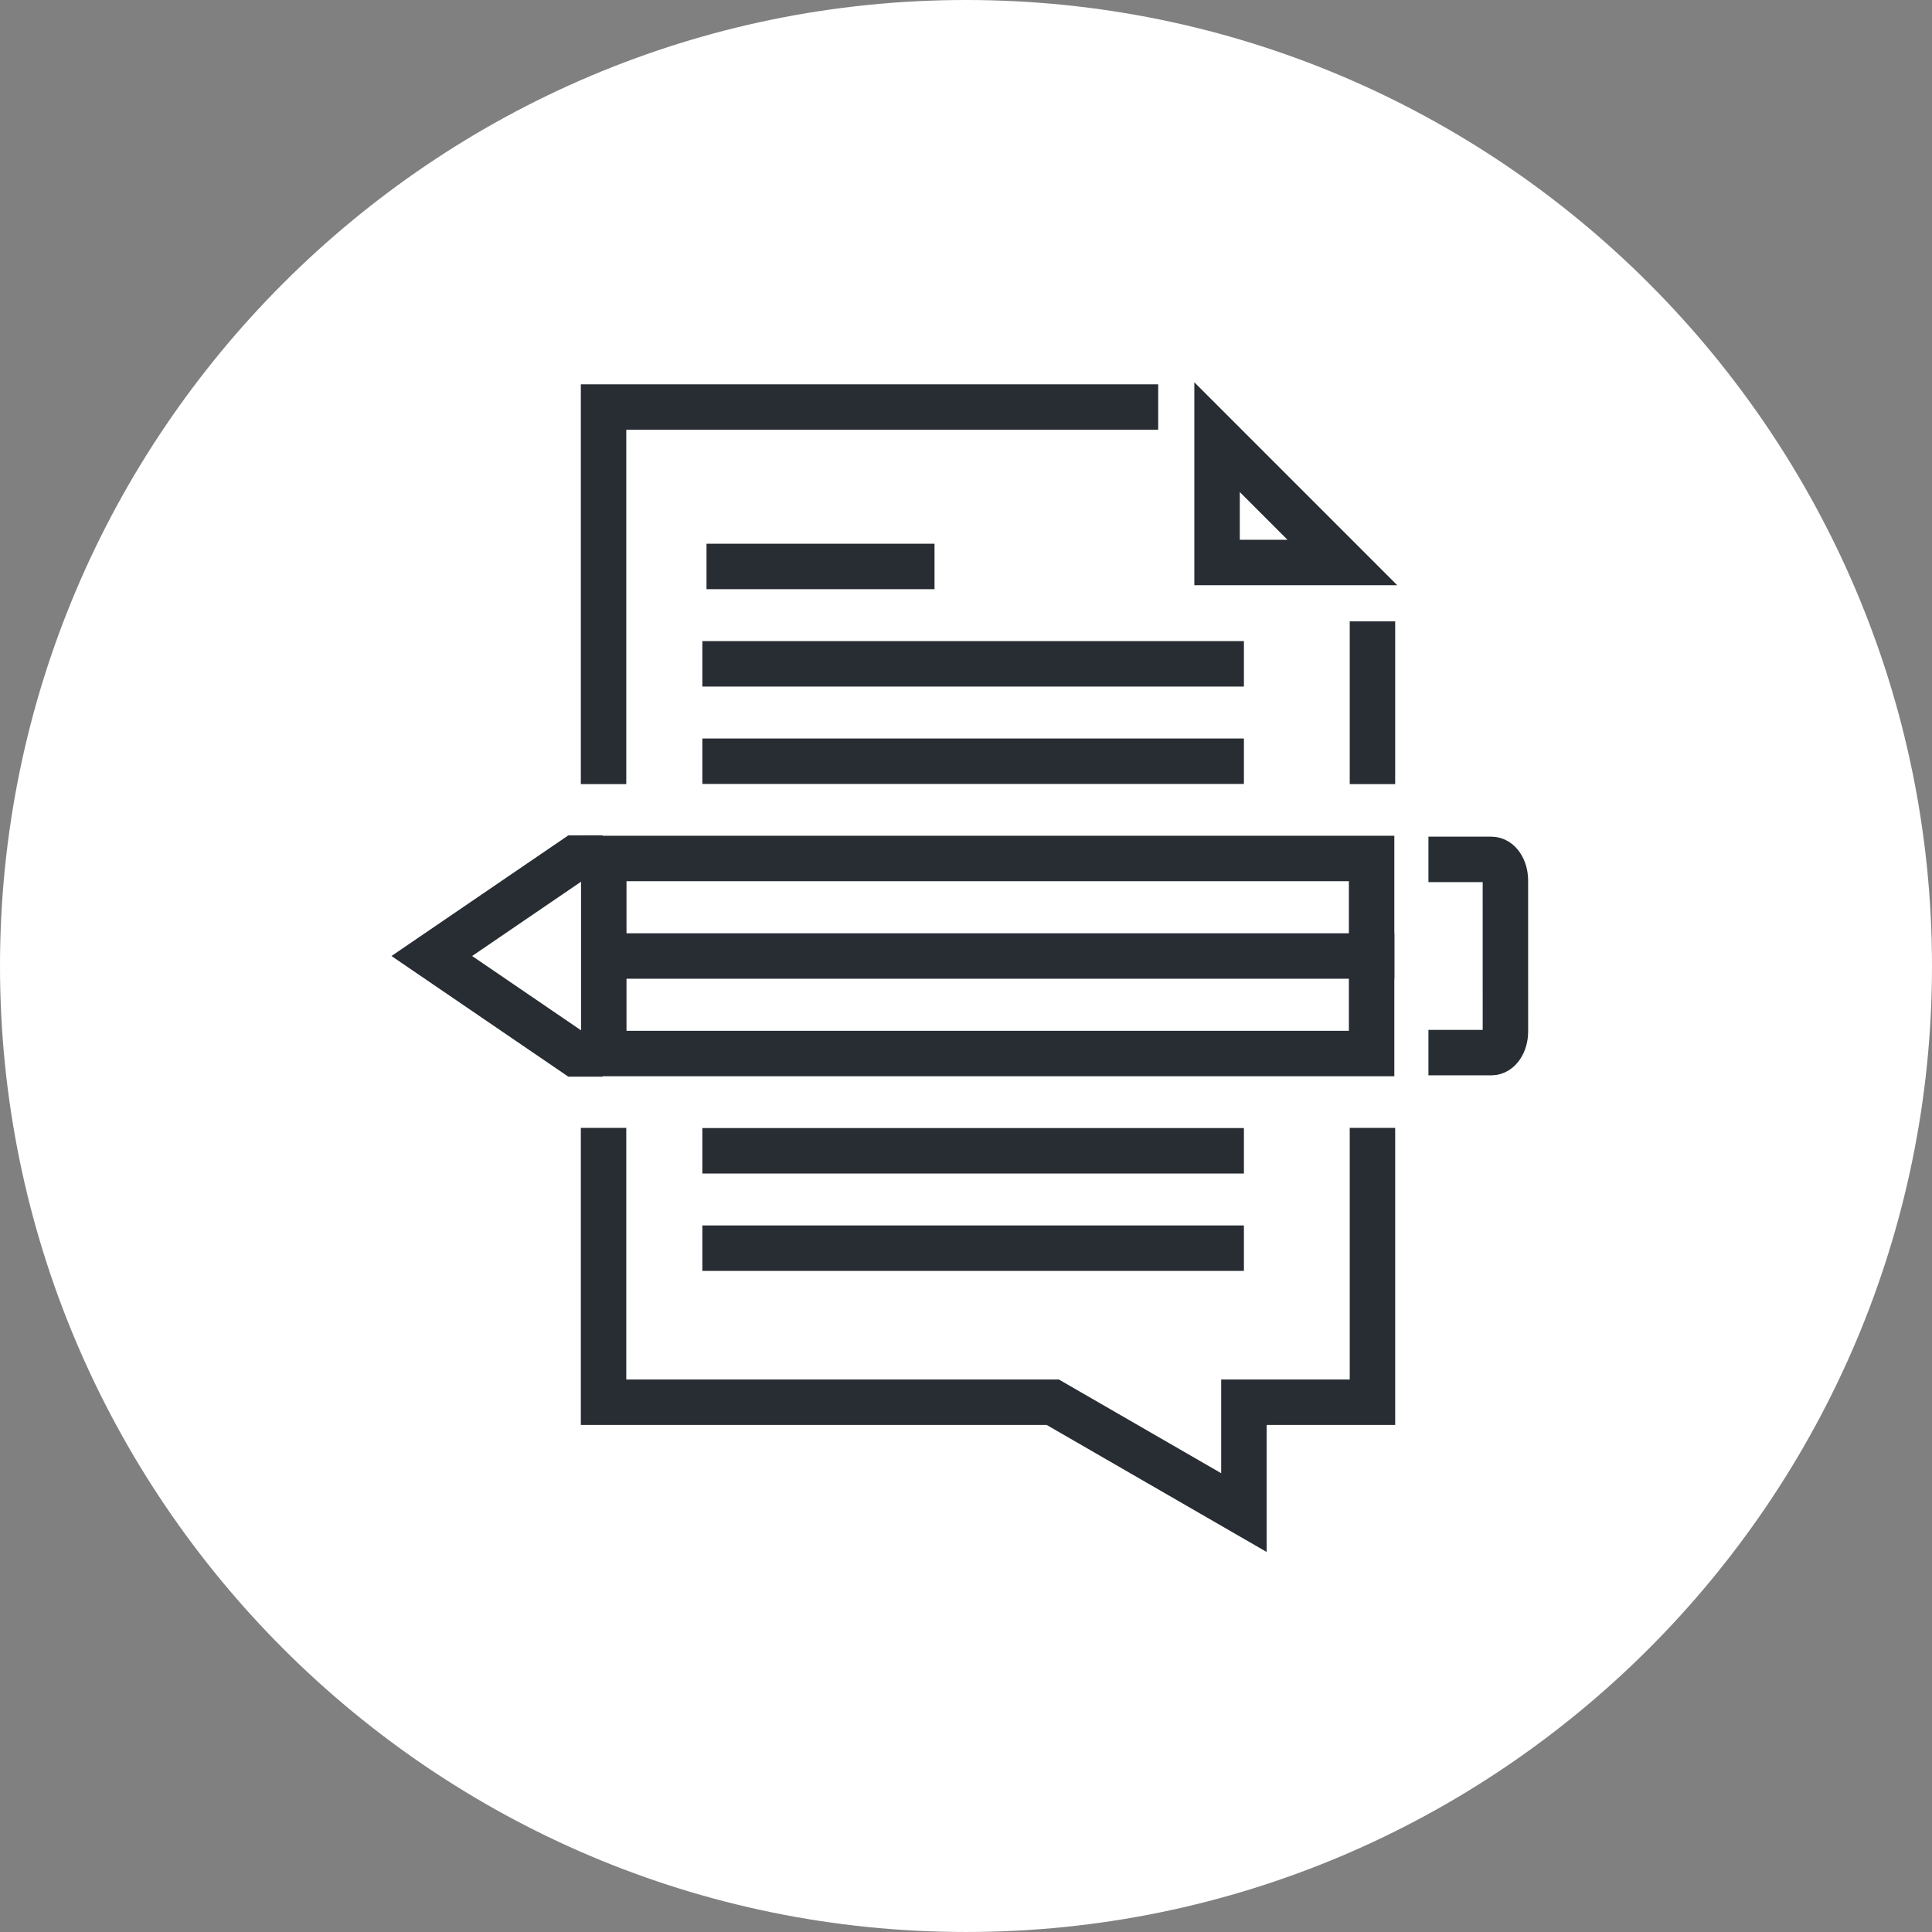 <?xml version="1.0" encoding="utf-8"?>
<!-- Generator: Adobe Illustrator 16.0.0, SVG Export Plug-In . SVG Version: 6.00 Build 0)  -->
<!DOCTYPE svg PUBLIC "-//W3C//DTD SVG 1.1//EN" "http://www.w3.org/Graphics/SVG/1.1/DTD/svg11.dtd">
<svg version="1.1" xmlns="http://www.w3.org/2000/svg" xmlns:xlink="http://www.w3.org/1999/xlink" x="0px" y="0px" width="170px"
	 height="169.999px" viewBox="0 0 170 169.999" enable-background="new 0 0 170 169.999" xml:space="preserve">
<rect x="0" y="0" width="170" height="169.999" fill="#808080" stroke="none"/>
<g id="Background">
</g>
<g id="Circle">
	<g>
		<path fill="#FFFFFF" d="M85,169.999c-46.869,0-85-38.131-85-84.999C0,38.131,38.131,0,85,0s85,38.131,85,85
			C170,131.868,131.869,169.999,85,169.999z"/>
	</g>
</g>
<g id="TEXT">
</g>
<g id="Icons">
	<g>
		<line fill="none" stroke="#282D33" stroke-width="4" x1="120.765" y1="68.995" x2="120.765" y2="54.675"/>
		<polyline fill="none" stroke="#282D33" stroke-width="4" points="101.911,35.816 53.108,35.816 53.108,54.264 53.108,68.995 		"/>
		<g>
			<g>
				<g>
					<path fill="#282D33" d="M109.091,43.296l4.198,4.199h-4.198V43.296 M105.091,33.637v17.858h17.854L105.091,33.637
						L105.091,33.637z"/>
				</g>
			</g>
		</g>
		<line fill="none" stroke="#282D33" stroke-width="4" x1="62.167" y1="49.843" x2="82.231" y2="49.843"/>
		<line fill="none" stroke="#282D33" stroke-width="4" x1="61.8" y1="58.412" x2="109.454" y2="58.412"/>
		<line fill="none" stroke="#282D33" stroke-width="4" x1="61.8" y1="66.981" x2="109.454" y2="66.981"/>
		<line fill="none" stroke="#282D33" stroke-width="4" x1="61.8" y1="101.26" x2="109.454" y2="101.26"/>
		<line fill="none" stroke="#282D33" stroke-width="4" x1="61.8" y1="109.829" x2="109.454" y2="109.829"/>
		<g>
			<polyline fill="none" stroke="#282D33" stroke-width="4" points="53.028,92.736 50.622,92.736 37.995,84.121 50.624,75.506 
				53.028,75.504 			"/>
			<g>
				<g>
					<path fill="#282D33" d="M118.69,77.538v13.164l-63.563-0.001V77.539L118.69,77.538 M122.69,73.538l-71.563,0.001v21.162
						l71.563,0.001V73.538L122.69,73.538z"/>
				</g>
			</g>
			<line fill="none" stroke="#282D33" stroke-width="4" x1="122.69" y1="84.12" x2="54.913" y2="84.12"/>
			<path fill="none" stroke="#282D33" stroke-width="4" d="M125.69,92.62l5.541,0.001c0.686-0.001,1.232-0.834,1.234-1.867
				l-0.002-13.26c0.002-1.038-0.549-1.875-1.232-1.875h-5.541"/>
		</g>
		<polyline fill="none" stroke="#282D33" stroke-width="4" points="53.108,99.245 53.108,123.385 92.636,123.385 97.36,126.112 
			109.454,133.095 109.454,123.385 120.765,123.385 120.765,99.245 		"/>
	</g>
</g>
</svg>
